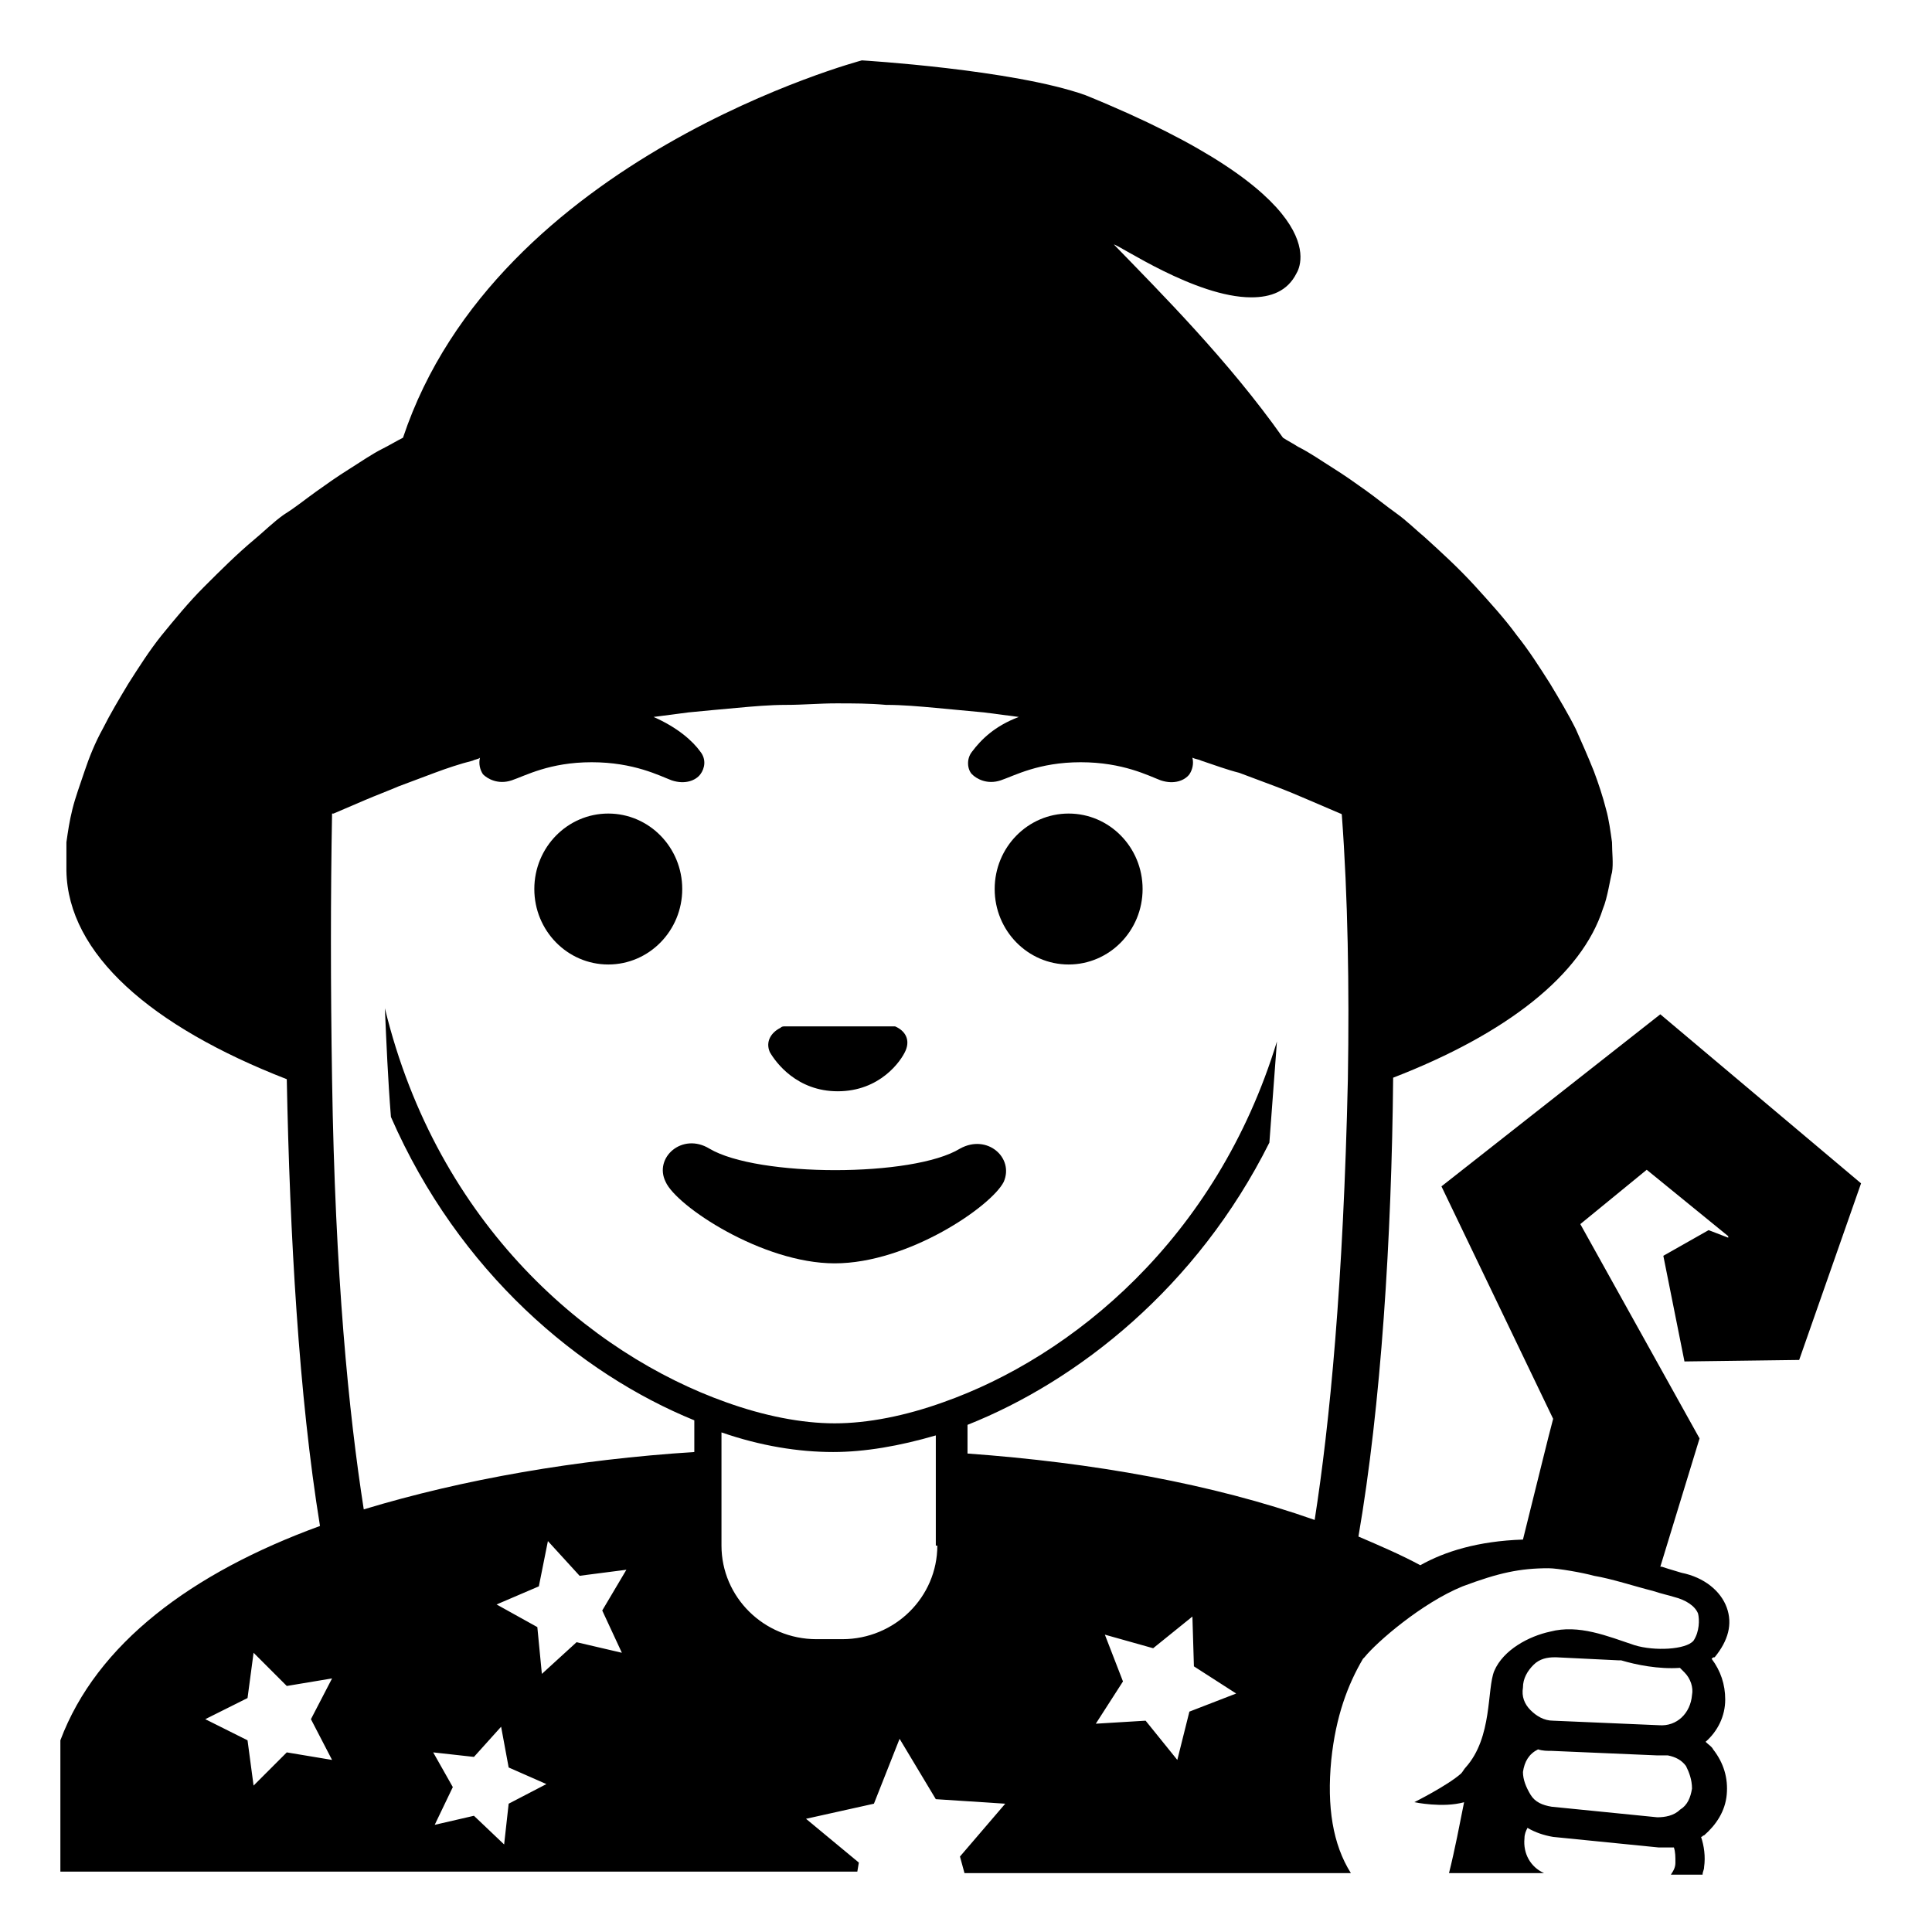<svg viewBox="0 0 128 128" xmlns="http://www.w3.org/2000/svg">
  <g>
    <path d="M55.5,72.3c2.8,0,4.2-2,4.5-2.7c0.3-0.7,0-1.3-0.7-1.6C59.3,68,59.2,68,59,68h-7c-0.1,0-0.2,0-0.3,0.1 c-0.6,0.3-1,0.9-0.7,1.6C51.4,70.4,52.8,72.3,55.5,72.3z"/>
    <ellipse cx="40.3" cy="58.9" rx="4.9" ry="5"/>
    <ellipse cx="70.8" cy="58.9" rx="4.9" ry="5"/>
    <path d="M63.6,76.1C60.5,78,50.2,78,47,76.1c-1.8-1.1-3.7,0.6-2.9,2.2c0.7,1.6,6.4,5.4,11.2,5.4c4.9,0,10.4-3.8,11.2-5.4 C67.2,76.7,65.4,75.1,63.6,76.1z"/>
    <path d="M113.2,81.5l-3,1.7l1.4,7l7.6-0.1l4.1-11.7l-13.3-11.2L95.5,78.6l7.4,15.4c-0.3,1.1-1.1,4.4-2,8c-3,0.1-5.2,0.8-6.8,1.7 c-1.3-0.7-2.7-1.3-4.1-1.9c1.5-8.7,2.2-19.8,2.3-30.4c7.5-2.9,12.5-6.8,13.9-11.2c0.3-0.7,0.5-2.1,0.6-2.4c0.1-0.6,0-1.3,0-2 c-0.1-0.7-0.2-1.5-0.4-2.2c-0.2-0.8-0.5-1.7-0.8-2.5c-0.4-1-0.8-1.9-1.2-2.8c-0.5-1-1.1-2-1.7-3c-0.7-1.1-1.4-2.2-2.2-3.2 c-0.8-1.1-1.8-2.2-2.8-3.3c-1.1-1.2-2.2-2.2-3.3-3.2c-0.6-0.5-1.2-1.1-1.9-1.6c-0.7-0.5-1.3-1-2-1.5c-0.7-0.5-1.4-1-2.2-1.5 c-0.8-0.5-1.5-1-2.3-1.4c-0.3-0.2-0.7-0.4-1-0.6c-3.6-5.1-8.1-9.6-11.2-12.8c0.3,0,5.4,3.5,9.1,3.5c1.3,0,2.4-0.4,3-1.6 c0.3-0.5,2.5-5.1-14-11.8C67.1,4.6,57.1,4,57.1,4s-24.2,6.4-30.4,25c-0.4,0.2-0.9,0.5-1.3,0.7c-0.8,0.4-1.5,0.9-2.3,1.4 c-0.8,0.5-1.5,1-2.2,1.5c-0.7,0.5-1.3,1-2.1,1.5c-0.7,0.5-1.3,1.1-1.9,1.6c-1.2,1-2.3,2.1-3.4,3.2c-1,1-1.9,2.1-2.8,3.2 c-0.8,1-1.5,2.1-2.2,3.2c-0.6,1-1.2,2-1.7,3c-0.5,0.9-0.9,1.9-1.2,2.8c-0.3,0.9-0.6,1.7-0.8,2.5c-0.2,0.8-0.3,1.5-0.4,2.2 c0,0.6,0,1.2,0,1.7c0,0.1,0,0.1,0,0.2C4.5,63.2,10,68,19,71.5c0.2,10.3,0.8,21,2.2,29.6c-8.5,3.1-14.8,7.8-17.2,14.2v8.7h52.8 l0.1-0.6l-3.5-2.9l4.5-1l1.7-4.3l2.4,4l4.6,0.3l-3,3.5l0.3,1.1h25.6c-1.2-1.9-1.6-4.4-1.3-7.5c0.3-2.9,1.1-5,2.1-6.7c0,0,0,0,0,0 c0,0,0.1-0.1,0.1-0.1c0.8-1,3.8-3.6,6.5-4.7c2.4-0.9,3.8-1.2,5.7-1.2c0.6,0,2.3,0.3,3,0.5c1.2,0.2,2.7,0.7,3.9,1 c0.6,0.2,1.1,0.3,1.4,0.4c0.8,0.2,1.4,0.6,1.6,1.1c0.1,0.4,0.1,1.2-0.3,1.8c-0.5,0.6-2.6,0.7-3.9,0.3c-1.8-0.6-3.7-1.4-5.6-0.9 c-1.4,0.3-3.1,1.2-3.7,2.6c-0.5,1.2-0.1,4.4-1.9,6.4c-0.1,0.1-0.2,0.3-0.3,0.4c-0.9,0.8-3.1,1.9-3.1,1.9s1.9,0.4,3.3,0 c-0.3,1.5-0.6,3.1-1,4.7h6.3c-0.9-0.4-1.4-1.3-1.3-2.3c0-0.3,0.1-0.5,0.2-0.7c0.5,0.3,1.1,0.5,1.7,0.6l7,0.7c0.1,0,0.3,0,0.4,0 c0.2,0,0.4,0,0.6,0c0.1,0.3,0.1,0.6,0.1,1c0,0.3-0.1,0.5-0.3,0.8h2.1c0-0.2,0.1-0.3,0.1-0.5c0.1-0.7,0-1.4-0.2-2 c0.1,0,0.1-0.1,0.2-0.1c0.8-0.7,1.4-1.6,1.5-2.7s-0.2-2.1-0.9-3c-0.1-0.2-0.3-0.3-0.5-0.5c0.8-0.7,1.3-1.7,1.3-2.8 c0-1-0.3-1.9-0.9-2.7c0.1-0.1,0.1-0.1,0.2-0.1c0.9-1.1,1.2-2.2,0.8-3.3c-0.4-1.1-1.5-2-3-2.3c-0.3-0.1-0.7-0.2-1.3-0.4 c0,0-0.1,0-0.1,0l2.6-8.5l-7.9-14.2l4.4-3.6l5.4,4.4l0,0.1L113.2,81.5z M22,116.6l-3-0.5l-2.2,2.2l-0.4-3l-2.8-1.4l2.8-1.4l0.4-3 l2.2,2.2l3-0.5l-1.4,2.7L22,116.6z M33.7,119.5l-0.3,2.7l-2-1.9l-2.6,0.6l1.2-2.5l-1.3-2.3l2.7,0.3l1.8-2l0.5,2.7l2.5,1.1 L33.7,119.5z M41.2,109.5l-3-0.7l-2.3,2.1l-0.3-3.1l-2.7-1.5l2.8-1.2l0.6-3l2.1,2.3l3.1-0.4l-1.6,2.7L41.2,109.5z M62.1,102.4 c0,3.4-2.8,6.2-6.3,6.2h-1.7c-3.5,0-6.3-2.8-6.3-6.2v-7.5c2.6,0.9,5.1,1.3,7.4,1.3c2.1,0,4.4-0.4,6.8-1.1V102.4z M78.8,113.4 l-0.8,3.2l-2.1-2.6l-3.3,0.2l1.8-2.8l-1.2-3.1l3.2,0.9l2.6-2.1l0.1,3.3l2.8,1.8L78.8,113.4z M89.3,71.5C89,85,88.1,94.3,87.1,100.7 c-6.8-2.4-14.7-3.8-23-4.4v-1.9c7.3-2.9,15.2-9.1,20-18.7l0.5-6.7c-4,13.1-13.6,20.9-22.1,23.9c-2.5,0.9-5,1.4-7.2,1.4 c-2.2,0-4.7-0.5-7.2-1.4c-9-3.2-19.1-11.7-22.6-26.1c0.1,2.3,0.2,4.7,0.4,7.2c4.5,10.3,12.5,17,20.1,20.1v2.1 c-7.8,0.5-15.3,1.8-21.9,3.8c-1-6.4-1.9-15.5-2.1-28.5c-0.1-6.2-0.1-12.2,0-17.6c0,0,0,0,0.1,0c0.7-0.3,1.4-0.6,2.1-0.9 c0.7-0.3,1.5-0.6,2.2-0.9c0.8-0.3,1.6-0.6,2.4-0.9c0.8-0.3,1.7-0.6,2.5-0.8c0.2-0.1,0.4-0.1,0.5-0.2c-0.1,0.4,0,0.8,0.2,1.1 c0.3,0.3,1,0.7,1.9,0.4c0.9-0.3,2.5-1.2,5.3-1.2c2.8,0,4.5,0.9,5.3,1.2c0.9,0.3,1.6,0,1.9-0.4c0.3-0.4,0.4-1,0-1.5 c-0.5-0.7-1.5-1.6-3.1-2.3c0.8-0.1,1.5-0.2,2.3-0.3c1-0.1,2.1-0.2,3.2-0.3c1.1-0.1,2.2-0.2,3.3-0.2c1.1,0,2.2-0.1,3.3-0.1 s2.2,0,3.3,0.1c1.1,0,2.2,0.1,3.3,0.2c1.1,0.1,2.1,0.2,3.2,0.3c0.8,0.1,1.5,0.2,2.3,0.3c-1.6,0.6-2.5,1.5-3.1,2.3 c-0.4,0.5-0.3,1.2,0,1.5c0.3,0.3,1,0.7,1.9,0.4c0.9-0.3,2.5-1.2,5.3-1.2c2.8,0,4.5,0.9,5.3,1.2c0.9,0.3,1.6,0,1.9-0.4 c0.2-0.3,0.3-0.7,0.2-1.1c0.2,0.1,0.4,0.1,0.6,0.2c0.9,0.3,1.7,0.6,2.5,0.8c0.8,0.3,1.6,0.6,2.4,0.9c0.8,0.3,1.5,0.6,2.2,0.9 c0.7,0.3,1.4,0.6,2.1,0.9c0,0,0.1,0,0.1,0.1C89.3,59.4,89.4,65.4,89.3,71.5z M100.9,111.8c0-0.6,0.3-1.1,0.7-1.5 c0.4-0.4,0.9-0.5,1.4-0.5c0,0,0.1,0,0.1,0l4.1,0.2c0.1,0,0.1,0,0.2,0c1,0.3,2.5,0.6,3.9,0.5c0.1,0.1,0.2,0.2,0.3,0.3 c0.4,0.4,0.6,1,0.5,1.5c-0.1,1.2-1,2.1-2.2,2l-7-0.3c-0.6,0-1.1-0.3-1.5-0.7S100.8,112.4,100.9,111.8z M112.1,118.5 c-0.1,0.6-0.3,1.1-0.8,1.4c-0.4,0.4-1,0.5-1.5,0.5l-7-0.7c-0.6-0.1-1.1-0.3-1.4-0.8s-0.5-1-0.5-1.5v0c0.1-0.7,0.4-1.2,1-1.5 c0.3,0.1,0.6,0.1,0.9,0.1l7,0.3c0.1,0,0.1,0,0.2,0c0.2,0,0.3,0,0.5,0c0.5,0.1,0.9,0.3,1.2,0.7C111.9,117.4,112.1,117.9,112.1,118.5 z"/>
  </g>
</svg>